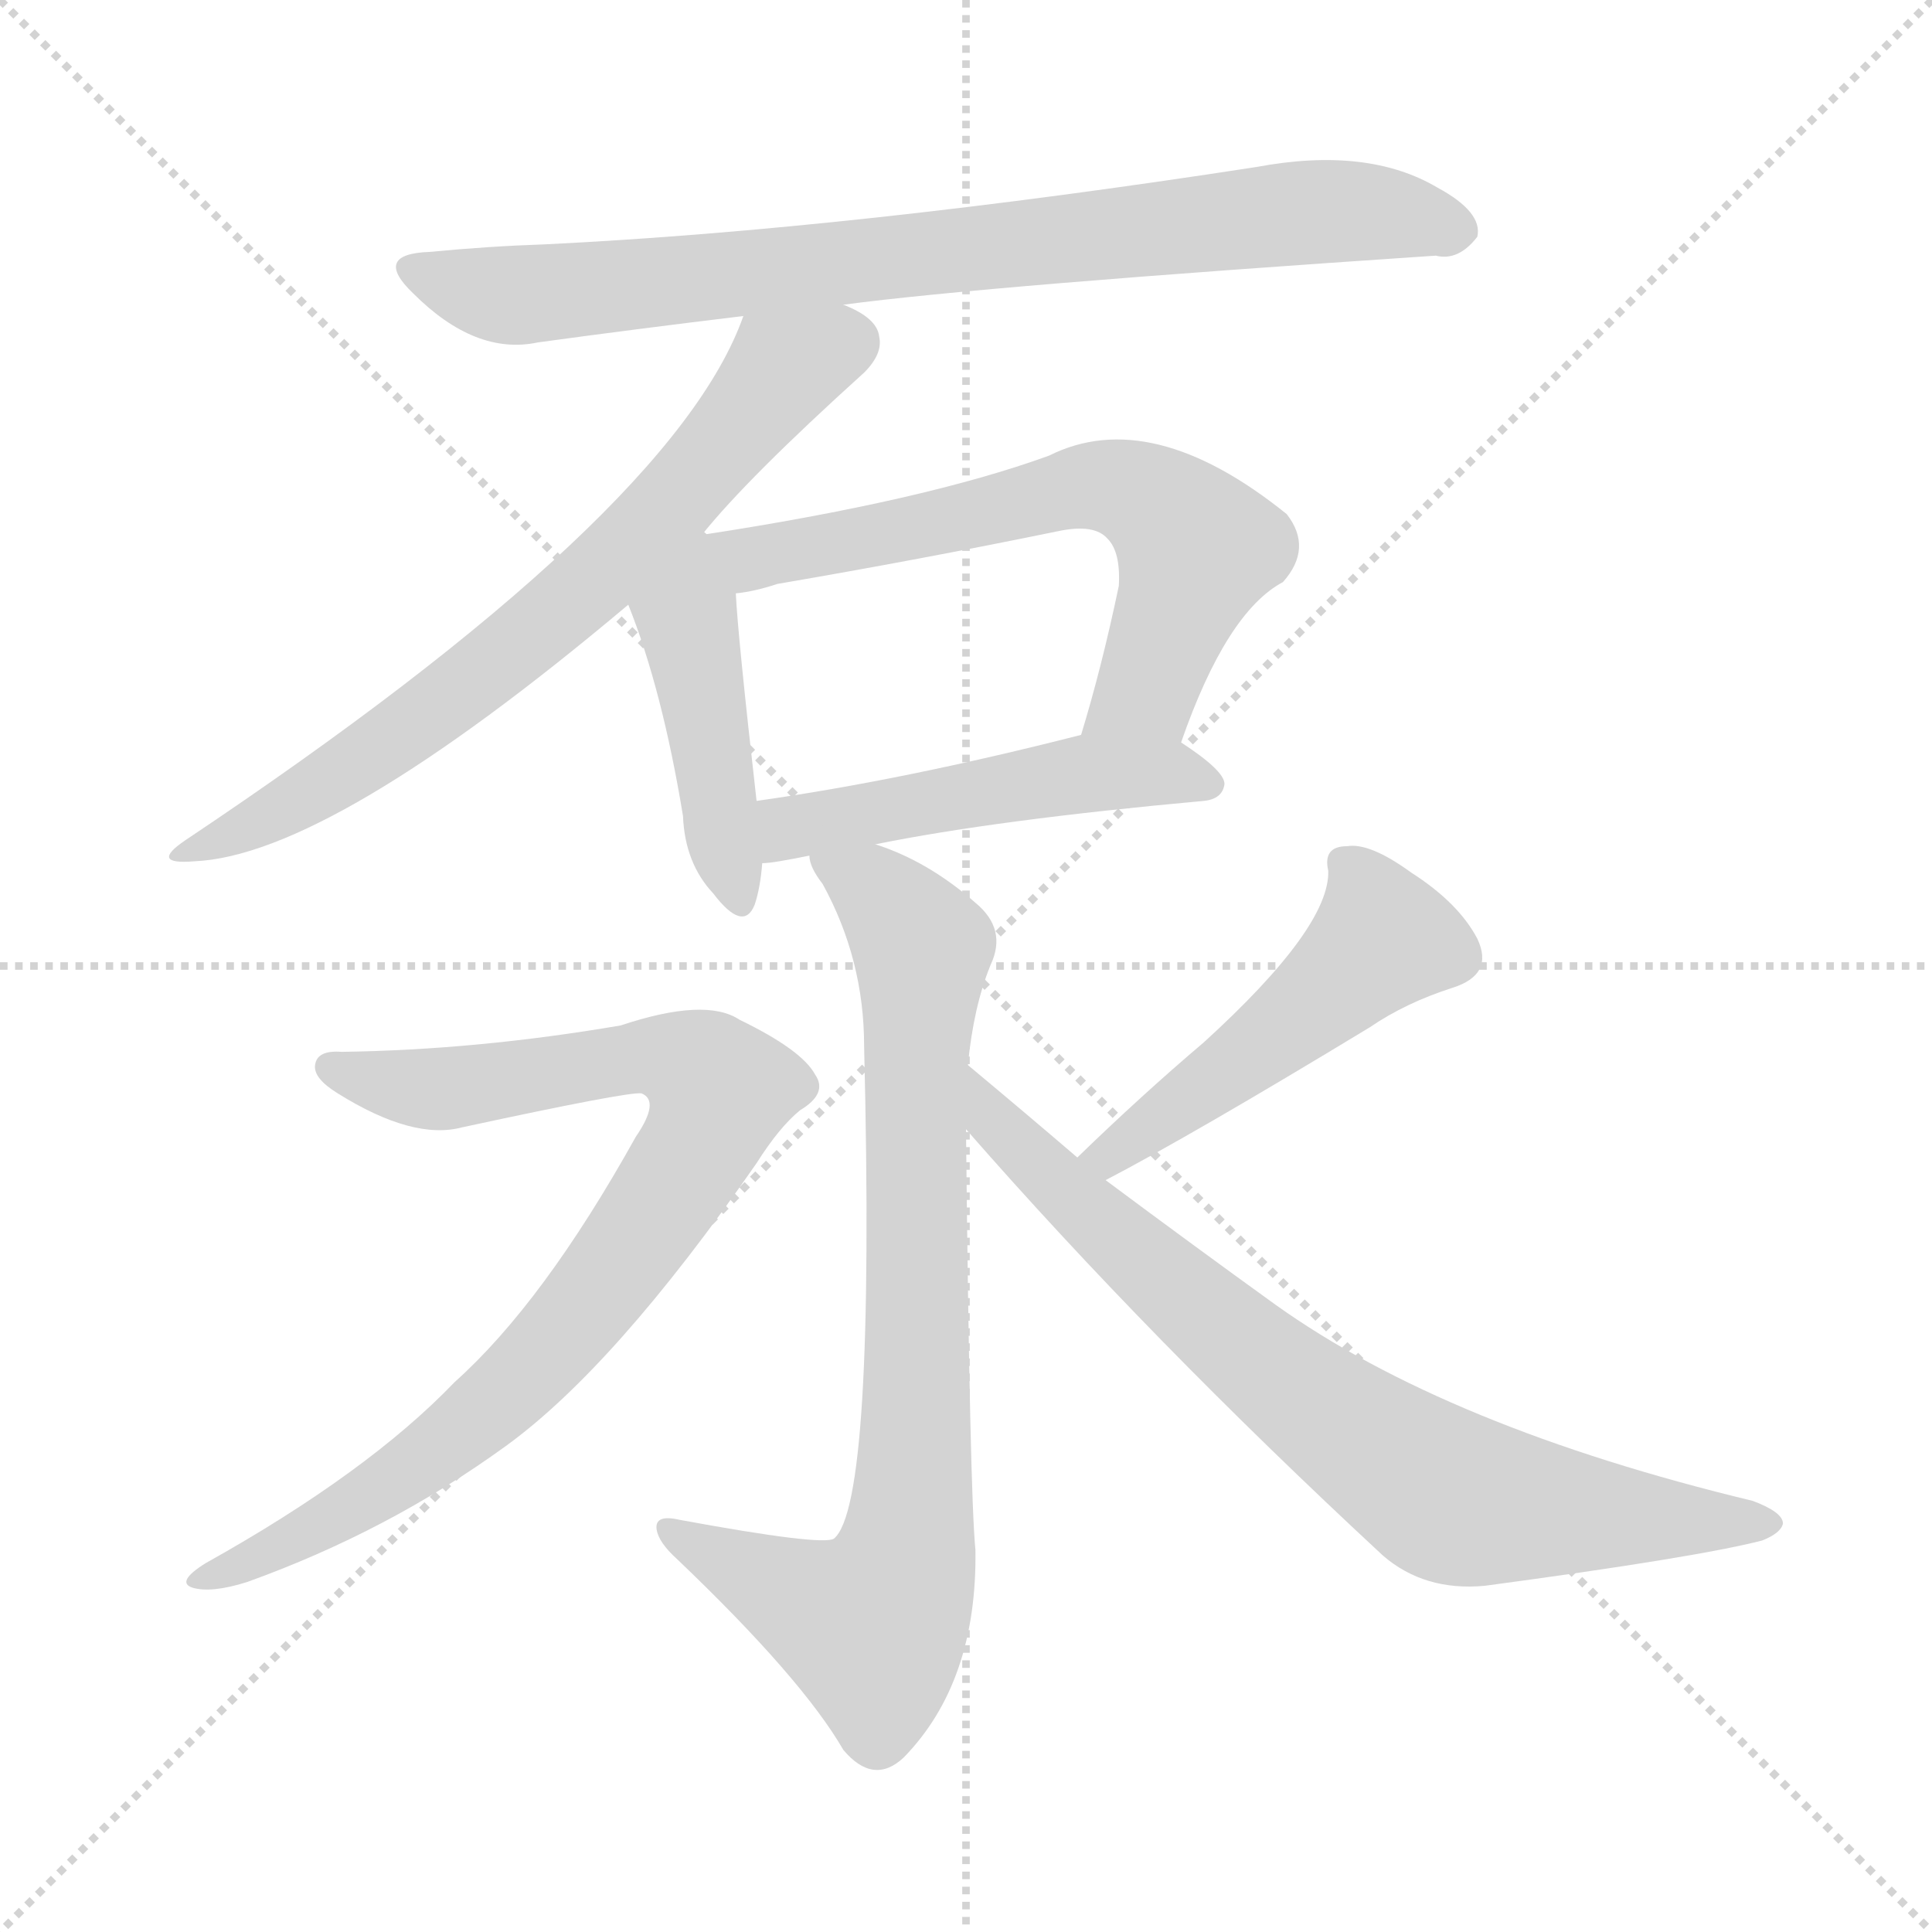 <svg version="1.1" viewBox="0 0 1024 1024" xmlns="http://www.w3.org/2000/svg">
  <g stroke="lightgray" stroke-dasharray="1,1" stroke-width="1" transform="scale(4, 4)">
    <line x1="0" y1="0" x2="256" y2="256"></line>
    <line x1="256" y1="0" x2="0" y2="256"></line>
    <line x1="128" y1="0" x2="128" y2="256"></line>
    <line x1="0" y1="128" x2="256" y2="128"></line>
  </g>
<g transform="scale(1, -1) translate(0, -900)">
   <style type="text/css">
    @keyframes keyframes0 {
      from {
       stroke: blue;
       stroke-dashoffset: 810;
       stroke-width: 128;
       }
       73% {
       animation-timing-function: step-end;
       stroke: blue;
       stroke-dashoffset: 0;
       stroke-width: 128;
       }
       to {
       stroke: black;
       stroke-width: 1024;
       }
       }
       #make-me-a-hanzi-animation-0 {
         animation: keyframes0 0.909s both;
         animation-delay: 0s;
         animation-timing-function: linear;
       }
    @keyframes keyframes1 {
      from {
       stroke: blue;
       stroke-dashoffset: 696;
       stroke-width: 128;
       }
       69% {
       animation-timing-function: step-end;
       stroke: blue;
       stroke-dashoffset: 0;
       stroke-width: 128;
       }
       to {
       stroke: black;
       stroke-width: 1024;
       }
       }
       #make-me-a-hanzi-animation-1 {
         animation: keyframes1 0.816s both;
         animation-delay: 0.909s;
         animation-timing-function: linear;
       }
    @keyframes keyframes2 {
      from {
       stroke: blue;
       stroke-dashoffset: 441;
       stroke-width: 128;
       }
       59% {
       animation-timing-function: step-end;
       stroke: blue;
       stroke-dashoffset: 0;
       stroke-width: 128;
       }
       to {
       stroke: black;
       stroke-width: 1024;
       }
       }
       #make-me-a-hanzi-animation-2 {
         animation: keyframes2 0.609s both;
         animation-delay: 1.726s;
         animation-timing-function: linear;
       }
    @keyframes keyframes3 {
      from {
       stroke: blue;
       stroke-dashoffset: 640;
       stroke-width: 128;
       }
       68% {
       animation-timing-function: step-end;
       stroke: blue;
       stroke-dashoffset: 0;
       stroke-width: 128;
       }
       to {
       stroke: black;
       stroke-width: 1024;
       }
       }
       #make-me-a-hanzi-animation-3 {
         animation: keyframes3 0.771s both;
         animation-delay: 2.334s;
         animation-timing-function: linear;
       }
    @keyframes keyframes4 {
      from {
       stroke: blue;
       stroke-dashoffset: 497;
       stroke-width: 128;
       }
       62% {
       animation-timing-function: step-end;
       stroke: blue;
       stroke-dashoffset: 0;
       stroke-width: 128;
       }
       to {
       stroke: black;
       stroke-width: 1024;
       }
       }
       #make-me-a-hanzi-animation-4 {
         animation: keyframes4 0.654s both;
         animation-delay: 3.105s;
         animation-timing-function: linear;
       }
    @keyframes keyframes5 {
      from {
       stroke: blue;
       stroke-dashoffset: 810;
       stroke-width: 128;
       }
       73% {
       animation-timing-function: step-end;
       stroke: blue;
       stroke-dashoffset: 0;
       stroke-width: 128;
       }
       to {
       stroke: black;
       stroke-width: 1024;
       }
       }
       #make-me-a-hanzi-animation-5 {
         animation: keyframes5 0.909s both;
         animation-delay: 3.76s;
         animation-timing-function: linear;
       }
    @keyframes keyframes6 {
      from {
       stroke: blue;
       stroke-dashoffset: 857;
       stroke-width: 128;
       }
       74% {
       animation-timing-function: step-end;
       stroke: blue;
       stroke-dashoffset: 0;
       stroke-width: 128;
       }
       to {
       stroke: black;
       stroke-width: 1024;
       }
       }
       #make-me-a-hanzi-animation-6 {
         animation: keyframes6 0.947s both;
         animation-delay: 4.669s;
         animation-timing-function: linear;
       }
    @keyframes keyframes7 {
      from {
       stroke: blue;
       stroke-dashoffset: 496;
       stroke-width: 128;
       }
       62% {
       animation-timing-function: step-end;
       stroke: blue;
       stroke-dashoffset: 0;
       stroke-width: 128;
       }
       to {
       stroke: black;
       stroke-width: 1024;
       }
       }
       #make-me-a-hanzi-animation-7 {
         animation: keyframes7 0.654s both;
         animation-delay: 5.616s;
         animation-timing-function: linear;
       }
    @keyframes keyframes8 {
      from {
       stroke: blue;
       stroke-dashoffset: 765;
       stroke-width: 128;
       }
       71% {
       animation-timing-function: step-end;
       stroke: blue;
       stroke-dashoffset: 0;
       stroke-width: 128;
       }
       to {
       stroke: black;
       stroke-width: 1024;
       }
       }
       #make-me-a-hanzi-animation-8 {
         animation: keyframes8 0.873s both;
         animation-delay: 6.27s;
         animation-timing-function: linear;
       }
</style>
<path d="M 447.0 738.5 Q 522.0 748.5 761.0 764.5 Q 773.0 761.5 783.0 774.5 Q 786.0 787.5 762.0 800.5 Q 725.0 822.5 666.0 811.5 Q 452.0 778.5 289.0 770.5 Q 259.0 769.5 228.0 766.5 Q 197.0 765.5 219.0 744.5 Q 252.0 711.5 285.0 718.5 Q 336.0 725.5 394.0 732.5 L 447.0 738.5 Z" fill="lightgray"></path> 
<path d="M 372.0 616.5 Q 396.0 646.5 458.0 702.5 Q 468.0 712.5 466.0 721.5 Q 465.0 731.5 447.0 738.5 C 421.0 753.5 405.0 760.5 394.0 732.5 Q 357.0 627.5 98.0 454.5 Q 79.0 441.5 103.0 443.5 Q 175.0 446.5 333.0 579.5 L 372.0 616.5 Z" fill="lightgray"></path> 
<path d="M 333.0 579.5 Q 351.0 534.5 362.0 467.5 Q 363.0 442.5 378.0 426.5 Q 394.0 405.5 400.0 420.5 Q 403.0 429.5 404.0 442.5 L 401.0 475.5 Q 391.0 563.5 390.0 585.5 C 387.0 635.5 306.0 649.5 333.0 579.5 Z" fill="lightgray"></path> 
<path d="M 390.0 585.5 Q 400.0 586.5 412.0 590.5 Q 488.0 603.5 561.0 618.5 Q 580.0 622.5 587.0 614.5 Q 594.0 607.5 593.0 589.5 Q 584.0 546.5 573.0 510.5 C 564.0 481.5 616.0 478.5 626.0 506.5 Q 650.0 575.5 680.0 591.5 Q 696.0 609.5 682.0 627.5 Q 610.0 685.5 556.0 658.5 Q 490.0 634.5 372.0 616.5 C 342.0 611.5 360.0 580.5 390.0 585.5 Z" fill="lightgray"></path> 
<path d="M 464.0 452.5 Q 528.0 465.5 638.0 475.5 Q 648.0 476.5 649.0 484.5 Q 649.0 491.5 626.0 506.5 C 607.0 519.5 602.0 517.5 573.0 510.5 Q 479.0 486.5 401.0 475.5 C 371.0 471.5 374.0 439.5 404.0 442.5 Q 407.0 442.5 413.0 443.5 Q 419.0 444.5 429.0 446.5 L 464.0 452.5 Z" fill="lightgray"></path> 
<path d="M 513.0 335.5 Q 516.0 366.5 525.0 388.5 Q 534.0 407.5 517.0 421.5 Q 492.0 443.5 464.0 452.5 C 436.0 463.5 417.0 471.5 429.0 446.5 Q 429.0 440.5 436.0 431.5 Q 458.0 391.5 458.0 345.5 Q 464.0 102.5 442.0 84.5 Q 436.0 80.5 360.0 94.5 Q 347.0 97.5 348.0 89.5 Q 349.0 82.5 359.0 73.5 Q 425.0 10.5 447.0 -27.5 Q 463.0 -46.5 479.0 -31.5 Q 518.0 8.5 517.0 78.5 Q 514.0 108.5 512.0 301.5 L 513.0 335.5 Z" fill="lightgray"></path> 
<path d="M 181.0 342.5 Q 168.0 343.5 167.0 335.5 Q 166.0 328.5 179.0 320.5 Q 219.0 295.5 245.0 302.5 Q 333.0 321.5 340.0 320.5 Q 350.0 316.5 337.0 297.5 Q 288.0 209.5 241.0 167.5 Q 195.0 119.5 109.0 71.5 Q 93.0 61.5 102.0 58.5 Q 112.0 55.5 131.0 61.5 Q 206.0 88.5 268.0 133.5 Q 326.0 175.5 401.0 283.5 Q 413.0 302.5 424.0 311.5 Q 439.0 320.5 432.0 330.5 Q 425.0 343.5 392.0 359.5 Q 374.0 371.5 329.0 356.5 Q 253.0 343.5 181.0 342.5 Z" fill="lightgray"></path> 
<path d="M 586.0 274.5 Q 632.0 298.5 726.0 355.5 Q 745.0 368.5 770.0 376.5 Q 792.0 383.5 783.0 402.5 Q 773.0 421.5 748.0 437.5 Q 726.0 453.5 714.0 451.5 Q 701.0 451.5 704.0 438.5 Q 705.0 408.5 638.0 347.5 Q 605.0 319.5 571.0 286.5 C 549.0 265.5 559.0 260.5 586.0 274.5 Z" fill="lightgray"></path> 
<path d="M 571.0 286.5 Q 543.0 310.5 513.0 335.5 C 490.0 354.5 492.0 324.5 512.0 301.5 Q 609.0 190.5 733.0 75.5 Q 755.0 56.5 787.0 59.5 Q 899.0 74.5 934.0 83.5 Q 944.0 87.5 945.0 92.5 Q 945.0 98.5 929.0 104.5 Q 767.0 143.5 676.0 208.5 Q 633.0 239.5 586.0 274.5 L 571.0 286.5 Z" fill="lightgray"></path> 
      <clipPath id="make-me-a-hanzi-clip-0">
      <path d="M 447.0 738.5 Q 522.0 748.5 761.0 764.5 Q 773.0 761.5 783.0 774.5 Q 786.0 787.5 762.0 800.5 Q 725.0 822.5 666.0 811.5 Q 452.0 778.5 289.0 770.5 Q 259.0 769.5 228.0 766.5 Q 197.0 765.5 219.0 744.5 Q 252.0 711.5 285.0 718.5 Q 336.0 725.5 394.0 732.5 L 447.0 738.5 Z" fill="lightgray"></path>
      </clipPath>
      <path clip-path="url(#make-me-a-hanzi-clip-0)" d="M 222.0 756.5 L 276.0 743.5 L 692.0 787.5 L 737.0 786.5 L 771.0 777.5 " fill="none" id="make-me-a-hanzi-animation-0" stroke-dasharray="682 1364" stroke-linecap="round"></path>

      <clipPath id="make-me-a-hanzi-clip-1">
      <path d="M 372.0 616.5 Q 396.0 646.5 458.0 702.5 Q 468.0 712.5 466.0 721.5 Q 465.0 731.5 447.0 738.5 C 421.0 753.5 405.0 760.5 394.0 732.5 Q 357.0 627.5 98.0 454.5 Q 79.0 441.5 103.0 443.5 Q 175.0 446.5 333.0 579.5 L 372.0 616.5 Z" fill="lightgray"></path>
      </clipPath>
      <path clip-path="url(#make-me-a-hanzi-clip-1)" d="M 450.0 718.5 L 416.0 704.5 L 358.0 634.5 L 260.0 545.5 L 164.0 478.5 L 107.0 451.5 " fill="none" id="make-me-a-hanzi-animation-1" stroke-dasharray="568 1136" stroke-linecap="round"></path>

      <clipPath id="make-me-a-hanzi-clip-2">
      <path d="M 333.0 579.5 Q 351.0 534.5 362.0 467.5 Q 363.0 442.5 378.0 426.5 Q 394.0 405.5 400.0 420.5 Q 403.0 429.5 404.0 442.5 L 401.0 475.5 Q 391.0 563.5 390.0 585.5 C 387.0 635.5 306.0 649.5 333.0 579.5 Z" fill="lightgray"></path>
      </clipPath>
      <path clip-path="url(#make-me-a-hanzi-clip-2)" d="M 370.0 608.5 L 364.0 570.5 L 390.0 426.5 " fill="none" id="make-me-a-hanzi-animation-2" stroke-dasharray="313 626" stroke-linecap="round"></path>

      <clipPath id="make-me-a-hanzi-clip-3">
      <path d="M 390.0 585.5 Q 400.0 586.5 412.0 590.5 Q 488.0 603.5 561.0 618.5 Q 580.0 622.5 587.0 614.5 Q 594.0 607.5 593.0 589.5 Q 584.0 546.5 573.0 510.5 C 564.0 481.5 616.0 478.5 626.0 506.5 Q 650.0 575.5 680.0 591.5 Q 696.0 609.5 682.0 627.5 Q 610.0 685.5 556.0 658.5 Q 490.0 634.5 372.0 616.5 C 342.0 611.5 360.0 580.5 390.0 585.5 Z" fill="lightgray"></path>
      </clipPath>
      <path clip-path="url(#make-me-a-hanzi-clip-3)" d="M 382.0 615.5 L 399.0 604.5 L 580.0 642.5 L 608.0 635.5 L 634.0 609.5 L 607.0 534.5 L 580.0 515.5 " fill="none" id="make-me-a-hanzi-animation-3" stroke-dasharray="512 1024" stroke-linecap="round"></path>

      <clipPath id="make-me-a-hanzi-clip-4">
      <path d="M 464.0 452.5 Q 528.0 465.5 638.0 475.5 Q 648.0 476.5 649.0 484.5 Q 649.0 491.5 626.0 506.5 C 607.0 519.5 602.0 517.5 573.0 510.5 Q 479.0 486.5 401.0 475.5 C 371.0 471.5 374.0 439.5 404.0 442.5 Q 407.0 442.5 413.0 443.5 Q 419.0 444.5 429.0 446.5 L 464.0 452.5 Z" fill="lightgray"></path>
      </clipPath>
      <path clip-path="url(#make-me-a-hanzi-clip-4)" d="M 408.0 448.5 L 425.0 463.5 L 578.0 490.5 L 618.0 491.5 L 640.0 484.5 " fill="none" id="make-me-a-hanzi-animation-4" stroke-dasharray="369 738" stroke-linecap="round"></path>

      <clipPath id="make-me-a-hanzi-clip-5">
      <path d="M 513.0 335.5 Q 516.0 366.5 525.0 388.5 Q 534.0 407.5 517.0 421.5 Q 492.0 443.5 464.0 452.5 C 436.0 463.5 417.0 471.5 429.0 446.5 Q 429.0 440.5 436.0 431.5 Q 458.0 391.5 458.0 345.5 Q 464.0 102.5 442.0 84.5 Q 436.0 80.5 360.0 94.5 Q 347.0 97.5 348.0 89.5 Q 349.0 82.5 359.0 73.5 Q 425.0 10.5 447.0 -27.5 Q 463.0 -46.5 479.0 -31.5 Q 518.0 8.5 517.0 78.5 Q 514.0 108.5 512.0 301.5 L 513.0 335.5 Z" fill="lightgray"></path>
      </clipPath>
      <path clip-path="url(#make-me-a-hanzi-clip-5)" d="M 435.0 444.5 L 463.0 429.5 L 489.0 394.5 L 481.0 78.5 L 462.0 37.5 L 356.0 88.5 " fill="none" id="make-me-a-hanzi-animation-5" stroke-dasharray="682 1364" stroke-linecap="round"></path>

      <clipPath id="make-me-a-hanzi-clip-6">
      <path d="M 181.0 342.5 Q 168.0 343.5 167.0 335.5 Q 166.0 328.5 179.0 320.5 Q 219.0 295.5 245.0 302.5 Q 333.0 321.5 340.0 320.5 Q 350.0 316.5 337.0 297.5 Q 288.0 209.5 241.0 167.5 Q 195.0 119.5 109.0 71.5 Q 93.0 61.5 102.0 58.5 Q 112.0 55.5 131.0 61.5 Q 206.0 88.5 268.0 133.5 Q 326.0 175.5 401.0 283.5 Q 413.0 302.5 424.0 311.5 Q 439.0 320.5 432.0 330.5 Q 425.0 343.5 392.0 359.5 Q 374.0 371.5 329.0 356.5 Q 253.0 343.5 181.0 342.5 Z" fill="lightgray"></path>
      </clipPath>
      <path clip-path="url(#make-me-a-hanzi-clip-6)" d="M 176.0 334.5 L 230.0 322.5 L 344.0 341.5 L 362.0 337.5 L 382.0 322.5 L 348.0 259.5 L 285.0 177.5 L 215.0 118.5 L 108.0 63.5 " fill="none" id="make-me-a-hanzi-animation-6" stroke-dasharray="729 1458" stroke-linecap="round"></path>

      <clipPath id="make-me-a-hanzi-clip-7">
      <path d="M 586.0 274.5 Q 632.0 298.5 726.0 355.5 Q 745.0 368.5 770.0 376.5 Q 792.0 383.5 783.0 402.5 Q 773.0 421.5 748.0 437.5 Q 726.0 453.5 714.0 451.5 Q 701.0 451.5 704.0 438.5 Q 705.0 408.5 638.0 347.5 Q 605.0 319.5 571.0 286.5 C 549.0 265.5 559.0 260.5 586.0 274.5 Z" fill="lightgray"></path>
      </clipPath>
      <path clip-path="url(#make-me-a-hanzi-clip-7)" d="M 712.0 442.5 L 722.0 432.5 L 733.0 403.5 L 704.0 373.5 L 636.0 321.5 L 587.0 287.5 L 579.0 289.5 " fill="none" id="make-me-a-hanzi-animation-7" stroke-dasharray="368 736" stroke-linecap="round"></path>

      <clipPath id="make-me-a-hanzi-clip-8">
      <path d="M 571.0 286.5 Q 543.0 310.5 513.0 335.5 C 490.0 354.5 492.0 324.5 512.0 301.5 Q 609.0 190.5 733.0 75.5 Q 755.0 56.5 787.0 59.5 Q 899.0 74.5 934.0 83.5 Q 944.0 87.5 945.0 92.5 Q 945.0 98.5 929.0 104.5 Q 767.0 143.5 676.0 208.5 Q 633.0 239.5 586.0 274.5 L 571.0 286.5 Z" fill="lightgray"></path>
      </clipPath>
      <path clip-path="url(#make-me-a-hanzi-clip-8)" d="M 518.0 329.5 L 527.0 304.5 L 571.0 262.5 L 676.0 171.5 L 765.0 108.5 L 792.0 101.5 L 937.0 91.5 " fill="none" id="make-me-a-hanzi-animation-8" stroke-dasharray="637 1274" stroke-linecap="round"></path>

</g>
</svg>
